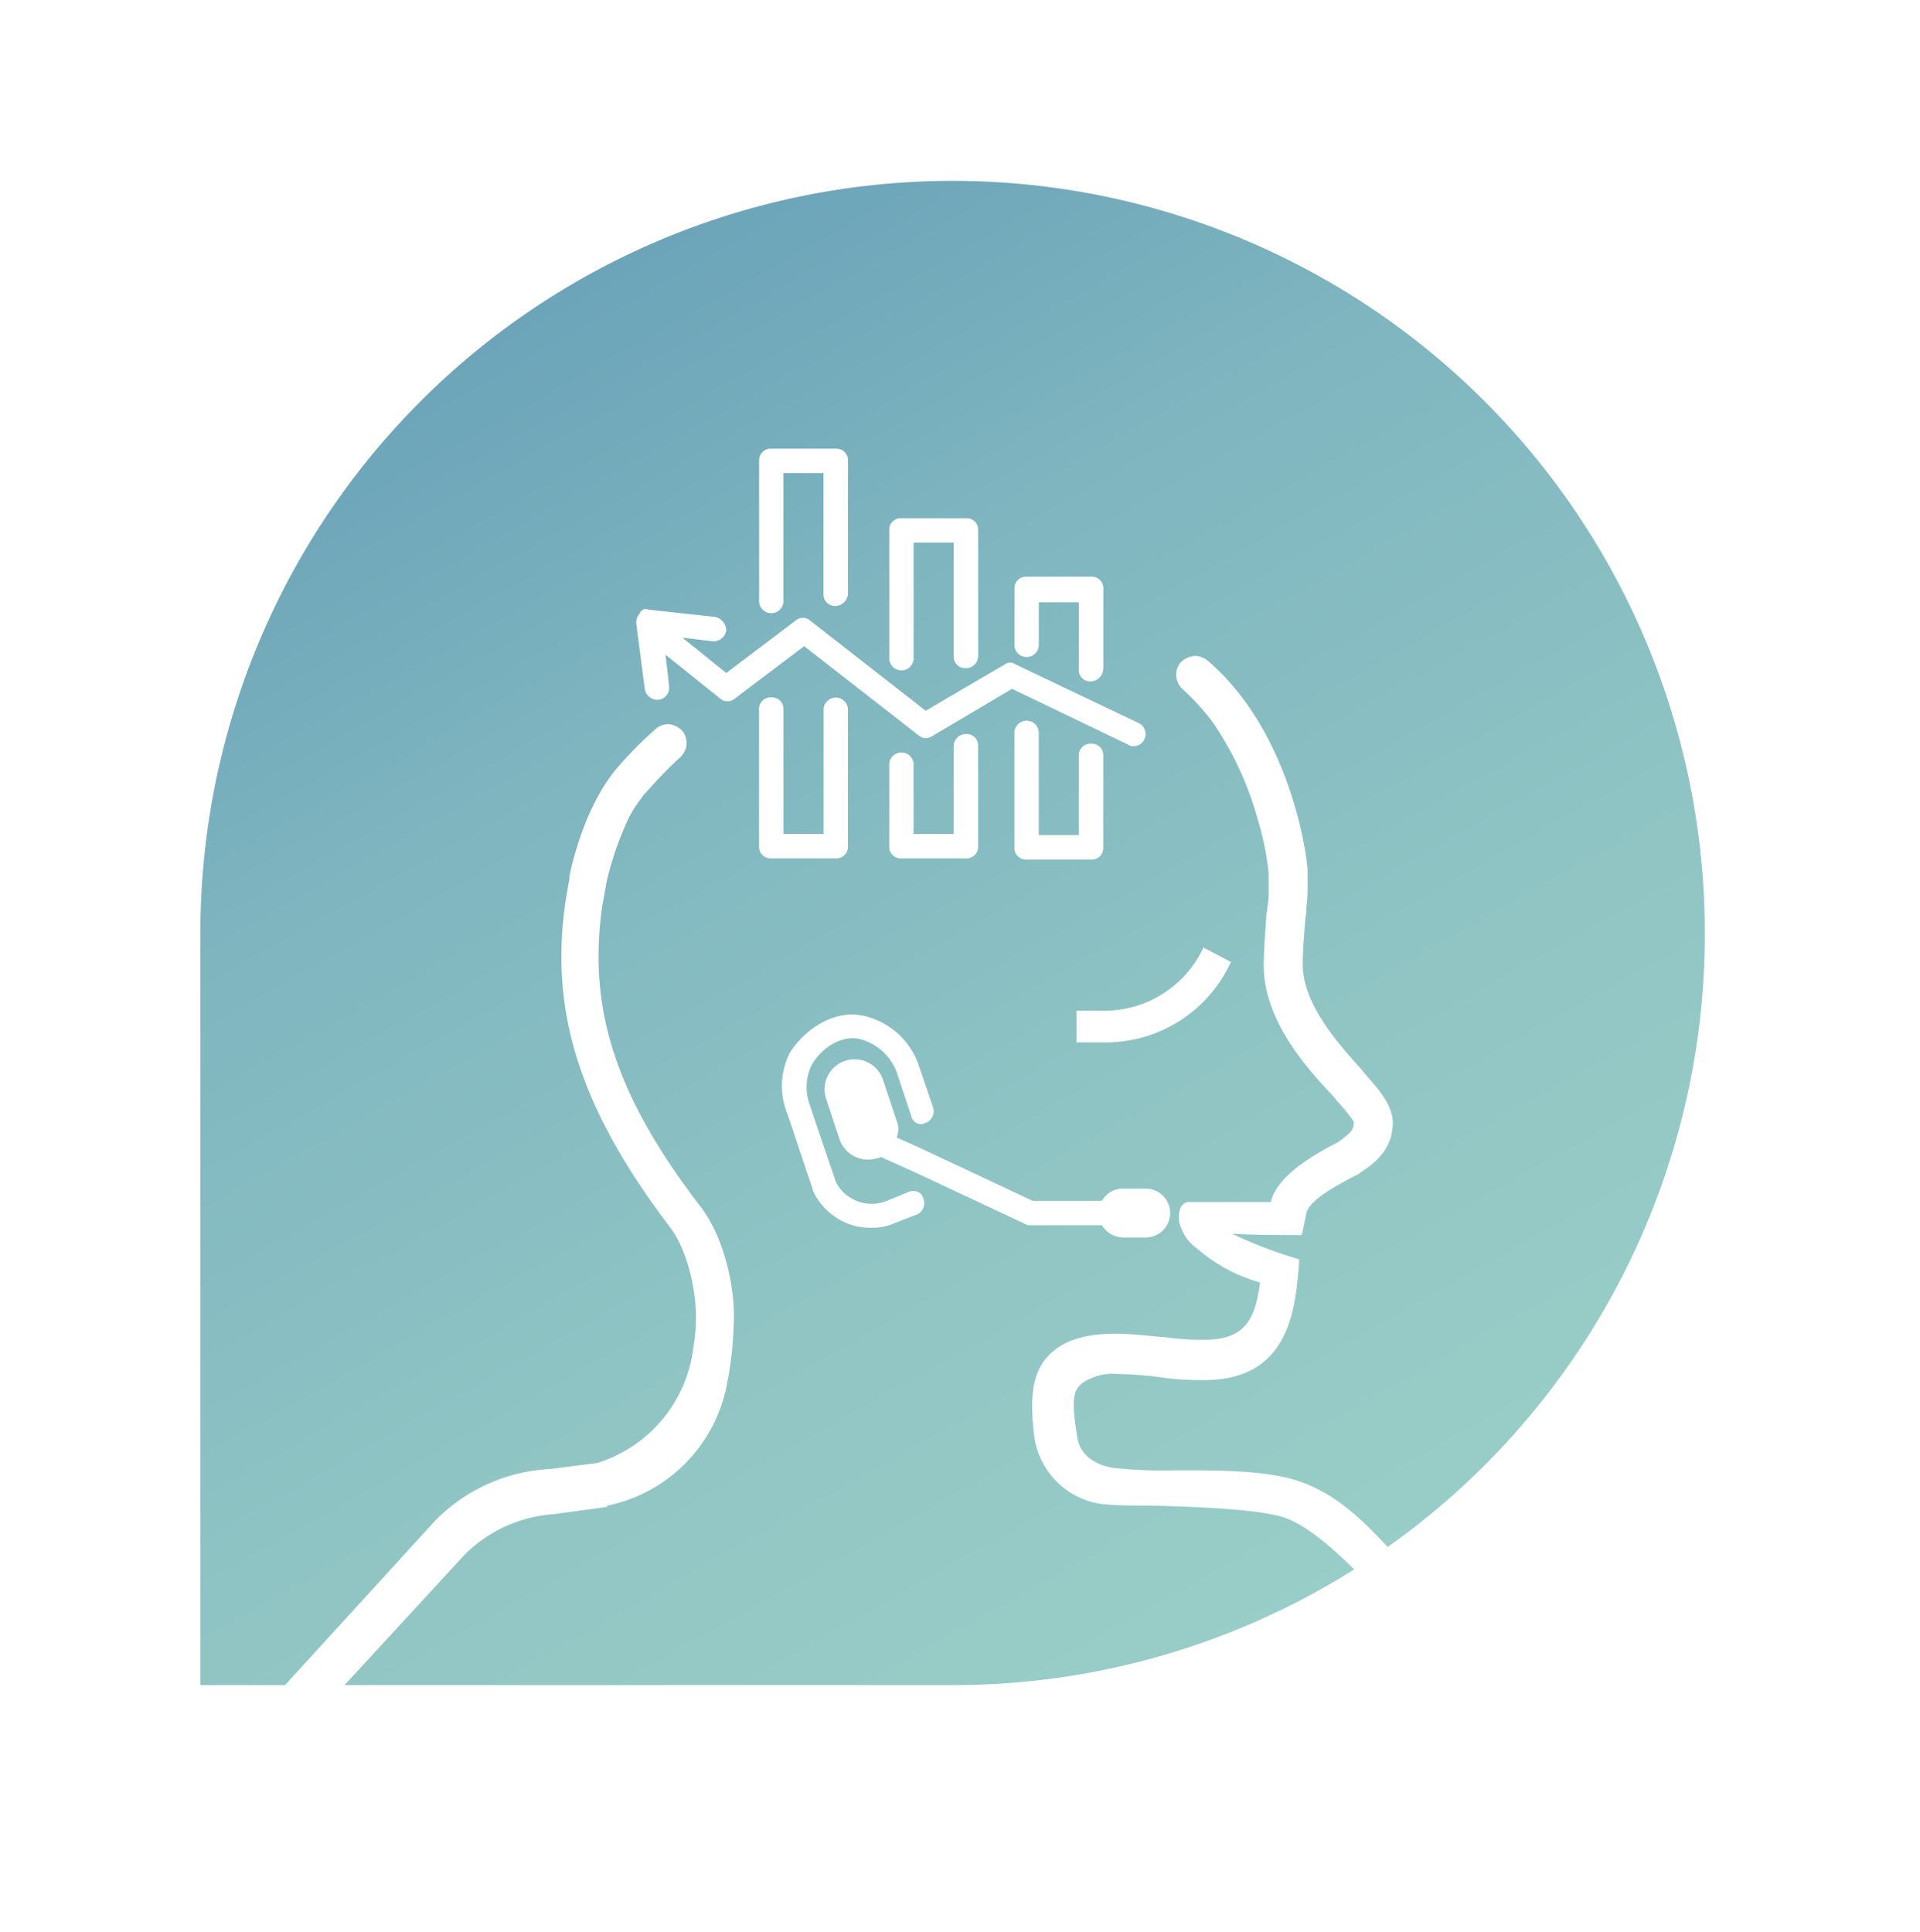 <svg xmlns="http://www.w3.org/2000/svg" xmlns:xlink="http://www.w3.org/1999/xlink" width="173.092" height="174.2" viewBox="0 0 173.092 174.2">
  <defs>
    <filter id="Path_163" x="0" y="0" width="173.092" height="174.2" filterUnits="userSpaceOnUse">
      <feOffset dy="3" input="SourceAlpha"/>
      <feGaussianBlur stdDeviation="3" result="blur"/>
      <feFlood flood-opacity="0.161"/>
      <feComposite operator="in" in2="blur"/>
      <feComposite in="SourceGraphic"/>
    </filter>
    <linearGradient id="linear-gradient" x1="1.293" y1="1.219" x2="0.483" y2="-0.222" gradientUnits="objectBoundingBox">
      <stop offset="0" stop-color="#9dd1c8"/>
      <stop offset="0.288" stop-color="#9acec7"/>
      <stop offset="0.528" stop-color="#8fc4c4"/>
      <stop offset="0.749" stop-color="#7eb5bf"/>
      <stop offset="0.938" stop-color="#69a1b8"/>
    </linearGradient>
  </defs>
  <g id="Group_279" data-name="Group 279" transform="translate(8.588 6)">
    <g transform="matrix(1, 0, 0, 1, -8.59, -6)" filter="url(#Path_163)">
      <path id="Path_163-2" data-name="Path 163" d="M358.948,79.1C358.948,36,324.2,1,281.4,1s-77.546,35-77.546,78.1v78.1H281.4C324.2,157.306,358.948,122.311,358.948,79.1Z" transform="translate(-194.86 5)" fill="#fff"/>
    </g>
    <g id="Group_170" data-name="Group 170" transform="translate(0 0)">
      <g id="Group_171" data-name="Group 171" transform="translate(0 0)">
        <g id="Group_170-2" data-name="Group 170" transform="translate(0 0)">
          <path id="Path_180" data-name="Path 180" d="M161.738,79.916c0-43.208-34.84-78.287-77.752-78.287S6.234,36.709,6.234,79.916V158.2H83.986C126.9,158.311,161.738,123.231,161.738,79.916Z" transform="translate(-6.234 -1.629)" fill="#fff"/>
        </g>
        <path id="Path_181" data-name="Path 181" d="M151.251,78.749a67.815,67.815,0,0,0-135.63,0v67.815H83.436A67.729,67.729,0,0,0,151.251,78.749Z" transform="translate(-6.146 -0.626)" fill="url(#linear-gradient)"/>
        <path id="Path_182" data-name="Path 182" d="M81.672,51.911a1.037,1.037,0,0,1-1.1-1.1V40.589H76.958V50.921a1.1,1.1,0,1,1-2.192,0V39.49a1.037,1.037,0,0,1,1.1-1.1h5.809a1.036,1.036,0,0,1,1.1,1.1V50.811A1.1,1.1,0,0,1,81.672,51.911Z" transform="translate(-3.183 2.334)" fill="#fff"/>
        <path id="Path_183" data-name="Path 183" d="M71.483,52.6a1.037,1.037,0,0,1-1.1-1.1V45.461H66.77V49.2a1.1,1.1,0,1,1-2.192,0V44.252a1.037,1.037,0,0,1,1.1-1.1h5.809a1.038,1.038,0,0,1,1.1,1.1V51.4A1.2,1.2,0,0,1,71.483,52.6Z" transform="translate(18.291 2.847)" fill="#fff"/>
        <path id="Path_184" data-name="Path 184" d="M71.483,56.936a1.037,1.037,0,0,1,1.1,1.1v8.244a1.037,1.037,0,0,1-1.1,1.1H65.674a1.037,1.037,0,0,1-1.1-1.1V56.056a1.1,1.1,0,1,1,2.192,0v9.123h3.617V58.034A1.037,1.037,0,0,1,71.483,56.936Z" transform="translate(18.291 4.12)" fill="#fff"/>
        <path id="Path_185" data-name="Path 185" d="M56.708,81.889H54.187V79.032h2.521a9.832,9.832,0,0,0,8.879-5.605v-.111l2.521,1.319A12.415,12.415,0,0,1,56.708,81.889Z" transform="translate(34.273 6.099)" fill="#fff"/>
        <path id="Path_186" data-name="Path 186" d="M92.264,46.914a1.037,1.037,0,0,1-1.1-1.1V34.933H87.55v11.43a1.1,1.1,0,1,1-2.191,0V33.834a1.037,1.037,0,0,1,1.1-1.1h5.809a1.038,1.038,0,0,1,1.1,1.1v11.98A1.182,1.182,0,0,1,92.264,46.914Z" transform="translate(-25.511 1.724)" fill="#fff"/>
        <path id="Path_187" data-name="Path 187" d="M62.237,45.834l6.029.659a1.289,1.289,0,0,1,.986,1.21,1.167,1.167,0,0,1-1.1.989h-.11l-2.741-.33,3.946,3.188L75.5,46.823a.994.994,0,0,1,1.315,0l10.413,8.133,7.125-4.176a.821.821,0,0,1,.986,0l11.071,5.275a1.093,1.093,0,0,1,.548,1.429,1.054,1.054,0,0,1-.987.66.654.654,0,0,1-.439-.111L95.01,52.978l-7.234,4.287a.981.981,0,0,1-1.205-.11l-10.3-8.024L70.02,53.858a1,1,0,0,1-1.316,0L63.772,49.9l.329,2.858a1.09,1.09,0,0,1-.987,1.209H63a1.165,1.165,0,0,1-1.1-.989l-.768-5.934a1.249,1.249,0,0,1,.329-.88A.566.566,0,0,1,62.237,45.834Z" transform="translate(-12.364 3.132)" fill="#fff"/>
        <path id="Path_188" data-name="Path 188" d="M86.455,52.977a1.036,1.036,0,0,1,1.1,1.1V65.287h3.618v-11.1a1.1,1.1,0,1,1,2.192,0v12.2a1.038,1.038,0,0,1-1.1,1.1H86.455a1.037,1.037,0,0,1-1.1-1.1V54.076A1.036,1.036,0,0,1,86.455,52.977Z" transform="translate(-25.511 3.906)" fill="#fff"/>
        <path id="Path_189" data-name="Path 189" d="M85.636,78.882a6.83,6.83,0,0,1,5.043,4.4l1.315,3.847a1.143,1.143,0,0,1-.658,1.428c-.11,0-.219.111-.329.111H90.9a.931.931,0,0,1-.876-.77l-1.315-3.957a4.874,4.874,0,0,0-3.4-2.968c-1.754-.329-3.507.989-4.275,2.418a4.526,4.526,0,0,0-.11,3.627c0,.111,2.083,6.156,2.3,6.815a3.234,3.234,0,0,0,1.1,1.319,3.625,3.625,0,0,0,3.507.439l1.863-.769a.989.989,0,0,1,.548-.11.833.833,0,0,1,.876.659,1.093,1.093,0,0,1-.547,1.429l-1.973.769a4.894,4.894,0,0,1-2.192.44,5.466,5.466,0,0,1-3.4-1.1A5.618,5.618,0,0,1,81.141,94.6V94.49c-1.644-4.836-2.083-6.265-2.3-6.814a6.657,6.657,0,0,1,.219-5.386C80.265,80.311,82.895,78.333,85.636,78.882Z" transform="translate(-16.471 6.689)" fill="#fff"/>
        <path id="Path_190" data-name="Path 190" d="M64.192,91.236a.4.4,0,0,1-.329.111,2.706,2.706,0,0,1-3.4-1.759L59.26,85.961a2.7,2.7,0,1,1,5.151-1.648l1.205,3.627a1.877,1.877,0,0,1,0,1.539l1.974.88,10.3,4.836h6.248A2.122,2.122,0,0,1,86,94.094h2.083a2.2,2.2,0,0,1,0,4.4H86a2.261,2.261,0,0,1-1.863-1.1H77.456L67.372,92.665Z" transform="translate(6.618 7.081)" fill="#fff"/>
        <path id="Path_191" data-name="Path 191" d="M81.672,55.953a1.036,1.036,0,0,1,1.1,1.1v9.013a1.037,1.037,0,0,1-1.1,1.1H75.863a1.038,1.038,0,0,1-1.1-1.1V58.811a1.1,1.1,0,1,1,2.192,0v6.155h3.618V57.052A1.1,1.1,0,0,1,81.672,55.953Z" transform="translate(-3.183 4.227)" fill="#fff"/>
        <path id="Path_192" data-name="Path 192" d="M73.537,130.609l-.547-.659c-1.755-1.869-4.385-4.727-8-5.936-2.85-.989-7.345-.989-11.181-.989a40.43,40.43,0,0,1-5.59-.22c-2.631-.439-3.07-2.088-3.179-2.528-.657-3.846-.328-4.4.329-5.056a4.782,4.782,0,0,1,3.179-.878c1.1,0,2.3.11,3.4.219l.768.11a24.976,24.976,0,0,0,2.959.22h.768c7.673,0,8.221-6.375,8.55-10.552v-.33l-.329-.11a38.95,38.95,0,0,1-5.7-2.2h.219c1.645.111,3.618.111,5.262.111h.767l.11-.33.329-1.648c.329-1.21,2.631-2.418,4.056-3.188l.658-.329.11-.111c1.205-.769,3.069-2.088,2.959-4.726-.11-1.429-1.205-2.747-2.3-3.957l-.439-.549c-1.863-2.088-5.372-5.826-5.372-9.563,0-1.1.11-2.528.219-3.847,0-.329.11-.659.11-.989,0-.549.11-1.1.11-1.758V68.837c0-.44-1.205-12.091-8.988-18.8a1.949,1.949,0,0,0-1.1-.439,2.016,2.016,0,0,0-1.315.549,1.653,1.653,0,0,0-.439,1.209,1.764,1.764,0,0,0,.548,1.209,22.563,22.563,0,0,1,2.63,2.858,29.025,29.025,0,0,1,4.165,8.9,25.857,25.857,0,0,1,.987,4.836v1.65a6.282,6.282,0,0,1-.11,1.429c0,.329-.11.659-.11.989v.11c-.11,1.429-.219,2.968-.219,4.176,0,5.056,4.056,9.453,6.248,11.762l.439.549a14.4,14.4,0,0,1,1.425,1.758c0,.77-.219.989-1.425,1.869l-.219.11c-2.083,1.1-5.152,2.858-5.809,5.166v.111H55.122a.826.826,0,0,0-.767.44,2.223,2.223,0,0,0,0,1.868,3.887,3.887,0,0,0,1.425,1.869,14.658,14.658,0,0,0,5.7,3.077c-.438,3.408-1.425,5.166-5.042,5.166H55.78a25.069,25.069,0,0,1-2.741-.219c-1.534-.11-3.069-.33-4.493-.33-2.741,0-4.6.549-5.919,1.759-1.535,1.429-1.974,3.517-1.535,7.254a7.128,7.128,0,0,0,6.358,6.375h.11c.987.11,2.3.11,3.836.11,4.494.11,10.523.33,12.606,1.21,2.192.878,4.823,3.406,6.248,4.836l.219.33Z" transform="translate(43.532 3.543)" fill="#fff"/>
        <path id="Path_193" data-name="Path 193" d="M99.781,142.982l11.948-12.97a12.546,12.546,0,0,1,8-3.627l4.823-.659v-.11A13.806,13.806,0,0,0,135.4,114.4a29.54,29.54,0,0,0,.548-4.946c.219-3.187-.768-7.913-2.959-10.771-7.674-10-10.194-17.807-8.879-27.149.11-.549.219-1.21.329-1.759v-.11a27.845,27.845,0,0,1,1.754-5.386,10.024,10.024,0,0,1,1.425-2.417,1.932,1.932,0,0,1,.439-.551,41.108,41.108,0,0,1,2.85-2.968,2.017,2.017,0,0,0,.767-1.1,1.894,1.894,0,0,0-.219-1.318,1.87,1.87,0,0,0-1.425-.77,1.756,1.756,0,0,0-.986.33,35.2,35.2,0,0,0-3.508,3.517c-3.069,3.517-4.275,9.232-4.385,9.893v.219c-.11.549-.218,1.209-.328,1.869-1.535,10.112,1.315,18.9,9.426,29.567,1.644,2.2,2.412,6.045,2.3,8.573a14.923,14.923,0,0,1-.219,2.2,12.462,12.462,0,0,1-8.66,10.442l-4.275.549a15.575,15.575,0,0,0-10.413,4.726L94.629,142.763h5.152Z" transform="translate(-78.403 4.142)" fill="#fff"/>
      </g>
    </g>
  </g>
</svg>
